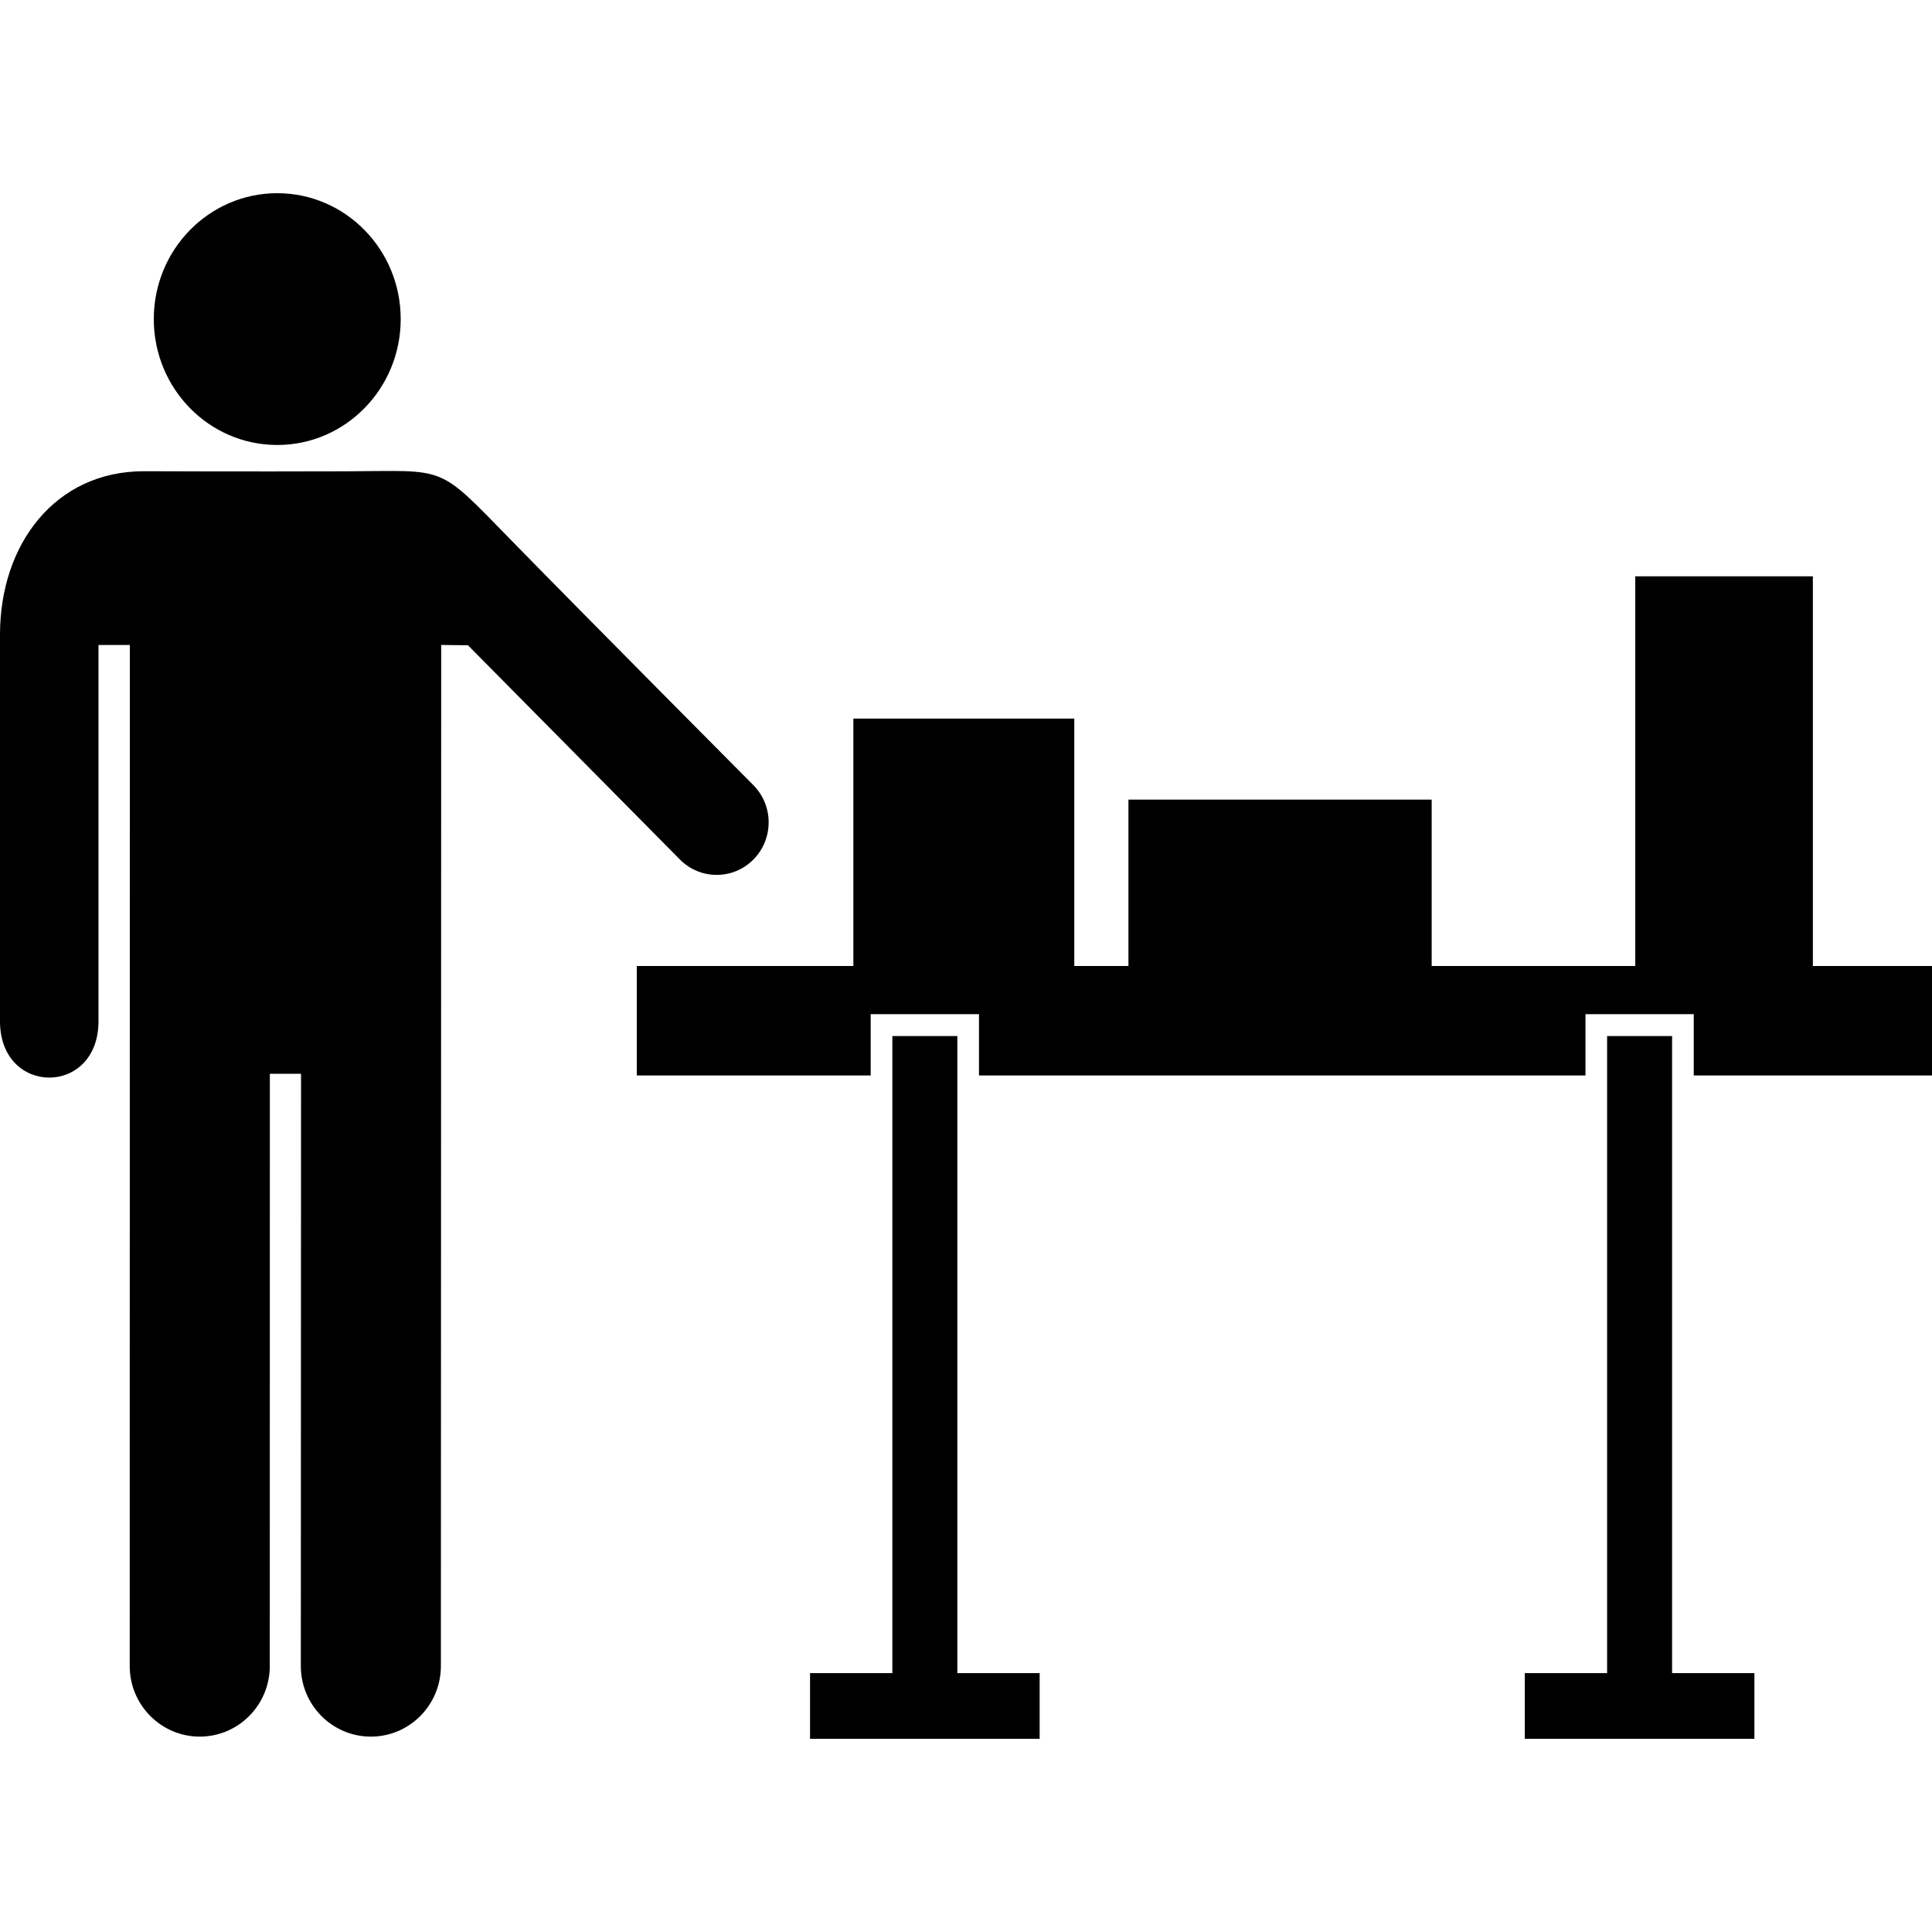 <svg xmlns="http://www.w3.org/2000/svg" xmlns:xlink="http://www.w3.org/1999/xlink" xmlns:sketch="http://www.bohemiancoding.com/sketch/ns" width="100px" height="100px" viewBox="0 0 100 100" version="1.1">
    <title>End terms</title>
    <description>Created with Sketch (http://www.bohemiancoding.com/sketch)</description>
    <defs/>
    <g id="Page-1" stroke="none" stroke-width="1" fill="none" fill-rule="evenodd" sketch:type="MSPage">
        <g id="End-terms" sketch:type="MSArtboardGroup" fill="#000000">
            <ellipse d="M14.35,23.031 C17.879,23.031 20.74,20.114 20.74,16.516 C20.74,12.917 17.879,10 14.35,10 C10.821,10 7.96,12.917 7.96,16.516 C7.96,20.114 10.821,23.031 14.35,23.031 Z M14.35,23.031" id="Oval" sketch:type="MSShapeGroup" cx="14.35" cy="16.516" rx="6.39" ry="6.516"/>
            <path d="M22.836,33.383 L22.82,86.233 C22.82,88.249 21.198,89.887 19.196,89.887 C17.194,89.887 15.571,88.249 15.571,86.233 L15.582,55.578 L13.968,55.578 L13.964,86.233 C13.964,88.249 12.342,89.887 10.338,89.887 C8.338,89.887 6.714,88.249 6.714,86.233 L6.721,33.384 L5.098,33.384 L5.098,52.859 C5.098,56.749 0,56.749 0,52.859 L0,32.848 C0,28.153 2.868,24.391 7.446,24.391 C7.446,24.391 12.637,24.413 17.921,24.395 C23.206,24.377 22.584,23.995 26.463,27.966 C30.341,31.936 38.997,40.642 38.997,40.642 C40.048,41.704 40.048,43.425 38.997,44.488 C37.946,45.55 36.243,45.55 35.192,44.488 L24.221,33.399 L22.836,33.383 Z M22.836,33.383" id="Shape" sketch:type="MSShapeGroup"/>
            <path d="M32.96,50 L32.96,55.666 L100,55.666 L100,50 L93.834,50 L93.834,29.83 L84.641,29.83 L84.641,50 L74.103,50 L74.103,41.388 L58.408,41.388 L58.408,50 L55.605,50 L55.605,37.195 L44.17,37.195 L44.17,50 L32.96,50 Z M45.067,52.493 L45.067,55.666 L50.673,55.666 L50.673,52.493 L45.067,52.493 Z M82.063,52.493 L82.063,55.666 L87.668,55.666 L87.668,52.493 L82.063,52.493 Z M82.063,52.493" id="Shape" sketch:type="MSShapeGroup"/>
            <path d="M49.552,53.626 L46.188,53.626 L46.188,86.601 L43.61,86.601 L41.928,86.601 L41.928,90 L43.61,90 L52.131,90 L53.812,90 L53.812,86.601 L52.131,86.601 L49.552,86.601 L49.552,53.626 Z M49.552,53.626" id="Line" sketch:type="MSShapeGroup"/>
            <path d="M86.547,53.626 L83.184,53.626 L83.184,86.601 L80.605,86.601 L78.924,86.601 L78.924,90 L80.605,90 L89.126,90 L90.808,90 L90.808,86.601 L89.126,86.601 L86.547,86.601 L86.547,53.626 Z M86.547,53.626" id="Line" sketch:type="MSShapeGroup"/>
        </g>
    </g>
</svg>